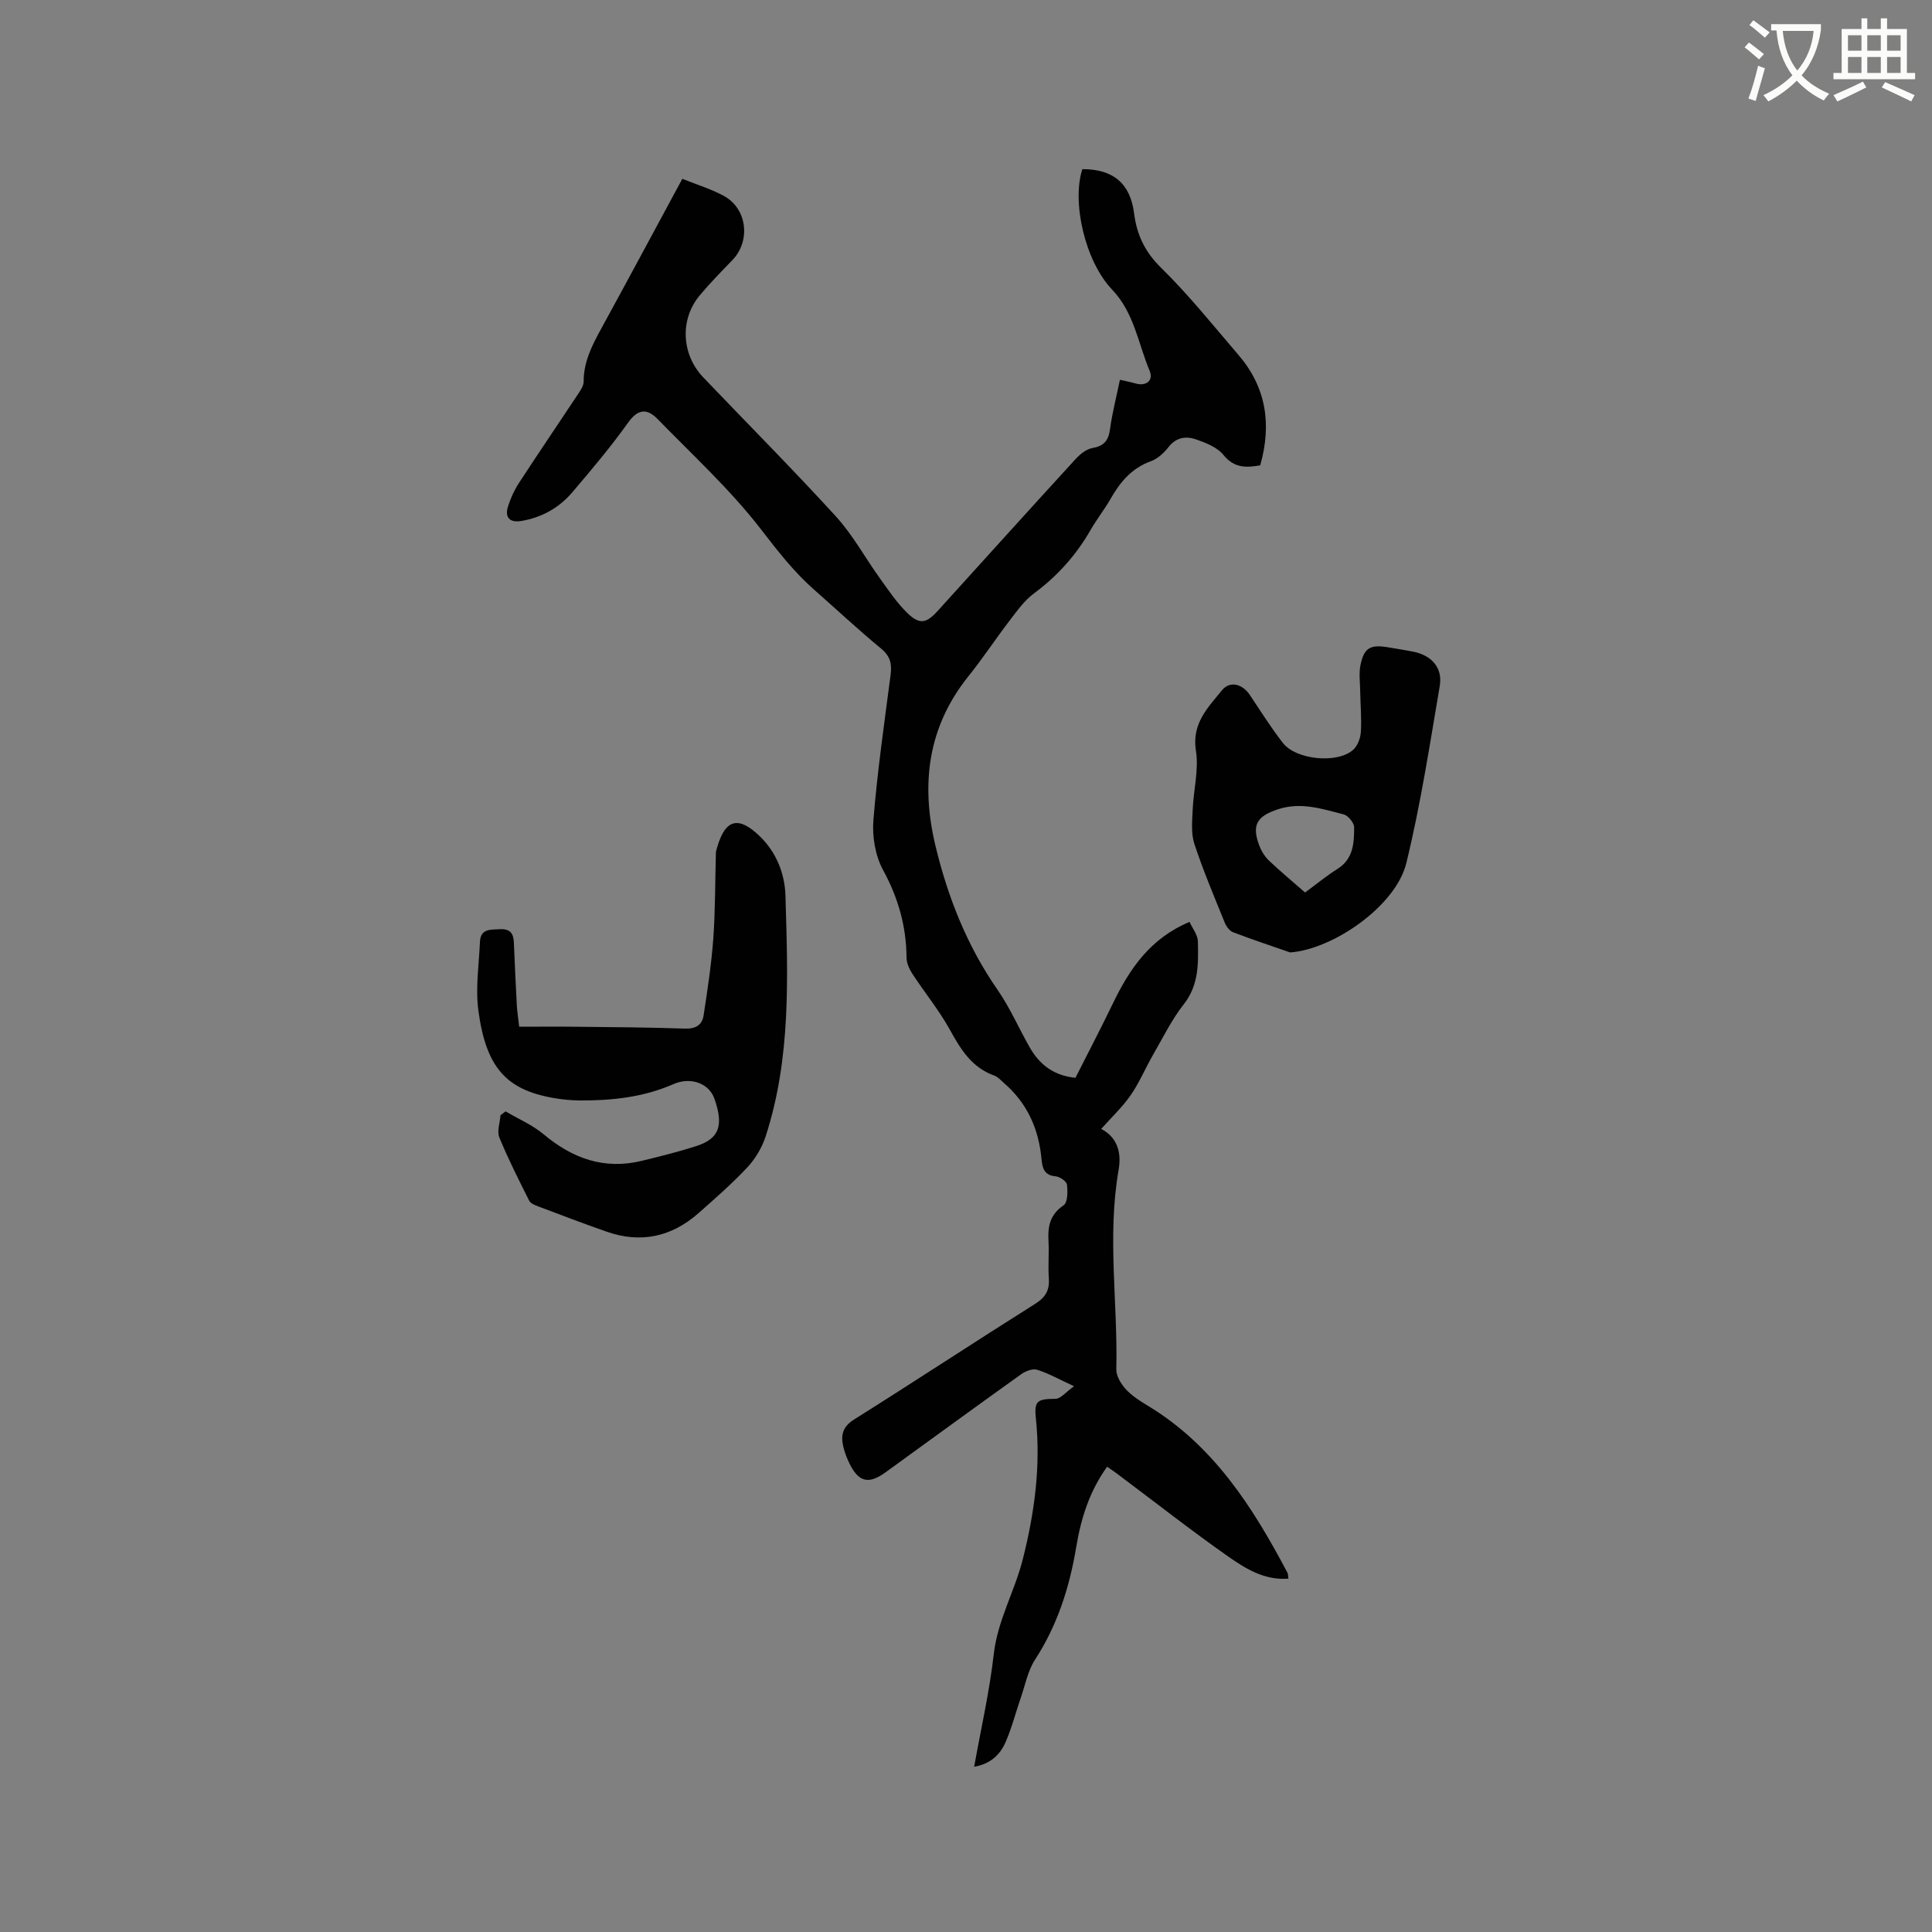 <svg enable-background="new 0 0 400 400" viewBox="0 0 400 400" xmlns="http://www.w3.org/2000/svg"><rect x="0" y="0" width="400" height="400" fill="#808080" stroke="none"/><path d="m362.1 8.8c1.1.8 2.1 1.6 3.1 2.4l-1 1.1c-1.3-1.1-2.3-2-3-2.5zm1.9 4.8c.5.2.9.4 1.4.5-.6 2.3-1.3 4.5-1.9 6.8l-1.5-.5c.8-2.1 1.4-4.3 2-6.8zm-1-9.4c1.3.9 2.4 1.8 3.4 2.5l-1 1.1c-1.4-1.2-2.4-2.1-3.2-2.6zm3.7 2.2v-1.4h10.3v1.2c-.5 3.6-1.8 6.8-4 9.4 1.5 1.6 3.4 2.8 5.7 3.8-.3.4-.7.8-1.1 1.4-2.3-1.1-4.1-2.5-5.6-4.1-1.6 1.6-3.6 3.1-5.9 4.3-.3-.5-.7-.9-1-1.3 2.4-1.1 4.4-2.5 6-4.1-1.9-2.5-3-5.6-3.3-9.3h-1.1zm8.8 0h-6.4c.3 3.3 1.3 6 3 8.2 2-2.3 3.1-5.1 3.4-8.2z" fill="#fbfcfa"/><path d="m385.3 3.8h1.3v2.2h2.8v-2.2h1.3v2.2h4.1v9.1h1.7v1.3h-16.9v-1.3h1.7v-9.1h4.1v-2.2zm.4 13.1.7 1.2c-1.8.9-3.8 1.9-6 2.9-.2-.4-.5-.8-.8-1.3 2.3-1 4.3-1.9 6.1-2.8zm-3.1-6.4h2.8v-3.2h-2.8zm0 4.6h2.8v-3.3h-2.8zm4-4.6h2.8v-3.2h-2.8zm0 4.6h2.8v-3.3h-2.8zm3.7 1.9c2.1.9 4.1 1.8 6.1 2.7l-.7 1.3c-2.2-1.1-4.2-2-6.1-2.9zm3.2-9.7h-2.8v3.2h2.8zm-2.8 7.8h2.8v-3.3h-2.8z" fill="#fbfcfa"/><g fill="#010101"><path d="m229.22 303.67c-3.67 5.09-5.42 10.73-6.39 16.59-1.39 8.34-3.88 16.19-8.54 23.36-1.49 2.3-2.03 5.23-2.95 7.89-1.07 3.09-1.87 6.29-3.18 9.26-1.13 2.55-3.14 4.45-6.47 5.02 1.42-7.94 3.18-15.58 4.06-23.33.79-6.99 4.33-12.99 6-19.6 2.43-9.6 3.76-19.32 2.71-29.27-.38-3.62.37-3.95 4.08-3.98 1.06-.01 2.12-1.39 3.83-2.61-3.25-1.49-5.37-2.71-7.66-3.41-.92-.28-2.38.28-3.26.91-9.4 6.72-18.73 13.53-28.08 20.31-3.52 2.55-5.58 2.08-7.49-1.8-.56-1.13-1.02-2.34-1.3-3.57-.53-2.32-.12-4.06 2.25-5.55 12.56-7.89 24.95-16.05 37.5-23.95 2.2-1.39 3-2.88 2.82-5.35-.19-2.53.08-5.09-.07-7.63-.18-3.03.3-5.5 3.13-7.42.85-.58.87-2.85.69-4.28-.09-.69-1.5-1.65-2.37-1.72-2.34-.19-2.73-1.75-2.89-3.49-.56-6.28-2.95-11.65-7.78-15.82-.64-.55-1.24-1.27-2-1.54-4.65-1.66-6.94-5.39-9.19-9.48-2.23-4.04-5.2-7.66-7.74-11.54-.65-.99-1.23-2.25-1.24-3.4-.05-6.49-1.72-12.38-4.86-18.14-1.62-2.97-2.28-6.95-2-10.36.81-10.02 2.25-20 3.55-29.98.3-2.28-.01-3.91-1.95-5.5-4.74-3.91-9.24-8.12-13.85-12.18-4.21-3.7-7.57-8.04-11.01-12.5-6.36-8.24-14.15-15.38-21.45-22.88-2.14-2.19-4.03-2.11-6.08.77-3.56 5-7.54 9.71-11.52 14.39-2.75 3.24-6.35 5.26-10.58 5.97-2.41.4-3.48-.72-2.76-3.02.54-1.7 1.31-3.38 2.28-4.87 3.98-6.11 8.08-12.13 12.1-18.2.56-.85 1.28-1.84 1.28-2.77-.01-4 1.66-7.34 3.51-10.72 5.64-10.3 11.18-20.65 16.92-31.26 3 1.21 5.95 2.1 8.59 3.54 4.86 2.64 5.61 9.34 1.74 13.33-2.29 2.36-4.59 4.71-6.7 7.23-4.18 4.97-3.85 12.24.71 17.02 9.15 9.58 18.51 18.98 27.44 28.76 3.53 3.87 6.08 8.61 9.16 12.89 1.79 2.48 3.51 5.07 5.69 7.17 2.52 2.42 3.91 2.1 6.26-.5 9.47-10.45 18.92-20.92 28.44-31.32.94-1.03 2.25-2.14 3.54-2.37 2.4-.42 3.35-1.51 3.67-3.87.45-3.33 1.3-6.61 2.06-10.27 1.22.29 2.21.47 3.18.75 2.22.65 3.83-.55 2.96-2.63-2.38-5.67-3.18-11.99-7.76-16.79-5.66-5.95-8.37-18.17-6.16-24.94 6.38-.01 9.92 2.95 10.71 9.14.56 4.44 2.23 7.99 5.6 11.29 5.73 5.62 10.78 11.94 16.02 18.05 5.69 6.63 6.93 14.27 4.49 22.85-2.69.43-5.28.72-7.61-2.16-1.28-1.59-3.63-2.51-5.68-3.22-2.02-.7-4.08-.47-5.67 1.57-.95 1.22-2.26 2.44-3.67 2.95-3.97 1.43-6.37 4.31-8.35 7.79-1.26 2.21-2.86 4.21-4.12 6.42-3 5.22-6.87 9.56-11.74 13.16-1.99 1.47-3.52 3.64-5.05 5.64-2.9 3.78-5.52 7.78-8.51 11.5-8.46 10.54-9.89 22.38-6.83 35.12 2.57 10.7 6.55 20.74 12.88 29.85 2.58 3.72 4.39 7.97 6.65 11.91 2 3.48 4.87 5.8 9.45 6.27 2.57-5.08 5.25-10.21 7.77-15.43 3.44-7.12 7.69-13.43 15.85-16.85.59 1.32 1.7 2.67 1.73 4.05.09 4.5.23 8.97-2.89 12.96-2.53 3.22-4.37 7-6.43 10.57-1.58 2.75-2.81 5.73-4.61 8.32-1.73 2.48-3.99 4.6-6.09 6.96 3.39 1.77 4.23 4.94 3.6 8.52-2.39 13.72-.14 27.5-.47 41.24-.03 1.36.94 3 1.92 4.08 1.26 1.38 2.92 2.46 4.54 3.43 13.64 8.22 21.78 21.01 28.97 34.61.14.26.11.61.2 1.23-4.94.39-8.86-2.06-12.46-4.58-7.63-5.35-14.97-11.12-22.44-16.71-.8-.63-1.66-1.2-2.63-1.88z"/><path d="m104.67 230.1c2.65 1.56 5.57 2.8 7.89 4.75 5.99 5.01 12.55 7.37 20.3 5.49 3.8-.92 7.6-1.87 11.31-3.06 4.76-1.53 5.71-4.27 3.72-9.86-1.09-3.07-4.82-4.56-8.47-2.96-6.17 2.7-12.63 3.4-19.24 3.38-1.9-.01-3.82-.2-5.69-.53-9.68-1.73-13.86-6.28-15.45-18.1-.62-4.64.12-9.47.33-14.21.12-2.72 2.11-2.52 4.1-2.62 2.14-.11 2.84.85 2.92 2.74.18 4.33.38 8.66.61 12.99.07 1.26.27 2.51.49 4.46 4.06 0 8.04-.04 12.02.01 7.42.08 14.83.12 22.25.38 2.22.08 3.6-.7 3.91-2.71.81-5.29 1.62-10.6 2.01-15.93.42-5.89.37-11.81.54-17.72.01-.41.16-.83.28-1.24 1.69-5.78 4.41-6.5 8.84-2.19 3.43 3.34 5.15 7.75 5.28 12.29.49 16.73 1.19 33.53-4.09 49.78-.75 2.31-2.1 4.62-3.75 6.39-3.17 3.4-6.7 6.48-10.19 9.56-5.54 4.88-11.89 6.28-18.92 3.84-4.79-1.67-9.53-3.48-14.28-5.27-.67-.25-1.54-.61-1.82-1.16-2.17-4.32-4.36-8.64-6.19-13.11-.52-1.28.13-3.05.24-4.59.35-.26.7-.53 1.05-.8z"/><path d="m267.11 197.19c-3.95-1.38-7.93-2.68-11.84-4.19-.74-.29-1.41-1.25-1.73-2.05-2.18-5.38-4.45-10.74-6.26-16.24-.71-2.16-.45-4.69-.35-7.04.17-4.1 1.3-8.31.67-12.26-.89-5.64 2.5-8.92 5.39-12.49 1.66-2.05 4.27-1.3 5.77.96 2.23 3.35 4.38 6.76 6.84 9.93 2.74 3.53 11.3 4.35 14.57 1.42.92-.82 1.5-2.41 1.58-3.69.17-2.83-.09-5.69-.14-8.54-.03-1.78-.29-3.63.07-5.34.73-3.51 2.01-4.23 5.54-3.67 1.78.28 3.55.59 5.32.92 3.81.73 6.19 3.33 5.55 7.09-2.09 12.27-3.97 24.6-6.92 36.67-2.16 8.92-15.19 17.89-24.06 18.52zm3.09-12.41c2.29-1.68 4.41-3.43 6.72-4.89 3.3-2.08 3.44-5.38 3.44-8.61 0-.92-1.24-2.43-2.17-2.67-4.43-1.12-8.81-2.63-13.59-1.06-4.28 1.41-5.51 3.16-3.9 7.46.43 1.15 1.13 2.31 2.01 3.15 2.36 2.25 4.88 4.33 7.49 6.62z"/></g></svg>